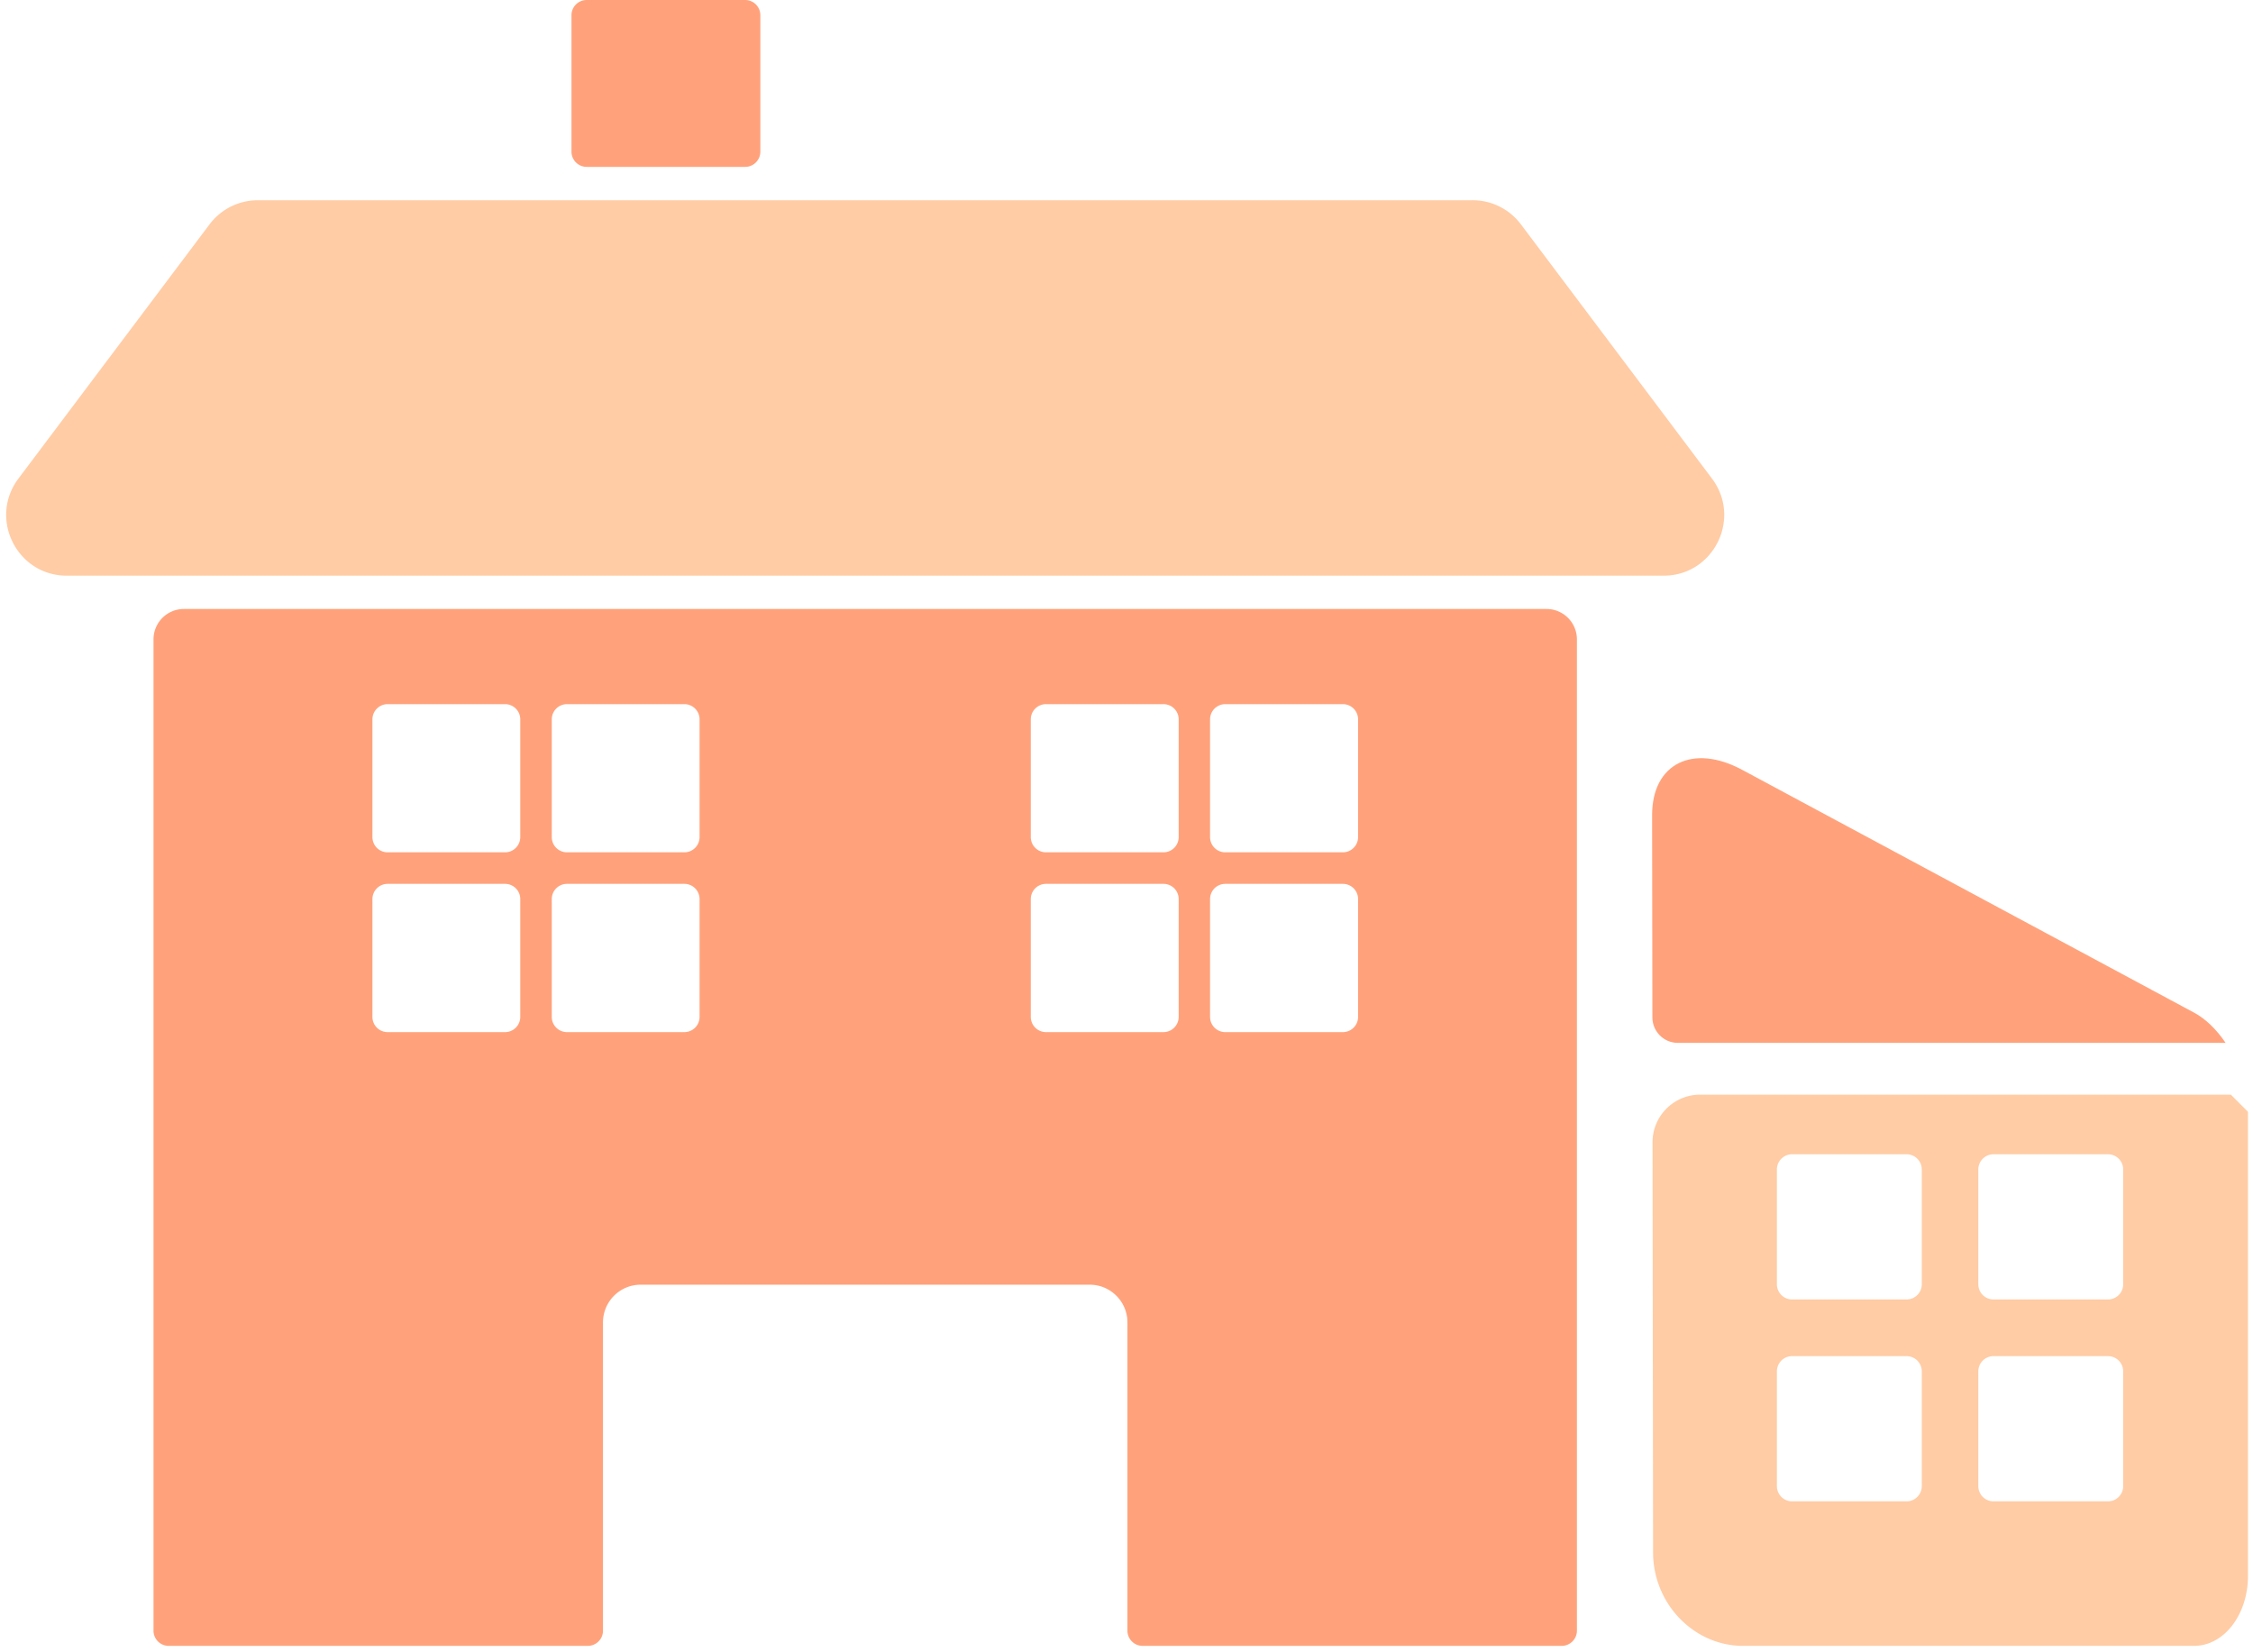<svg width="75" height="55" viewBox="0 0 75 55" xmlns="http://www.w3.org/2000/svg">
    <title>
        home
    </title>
    <g fill="none" fill-rule="evenodd">
        <path d="M55.382 19.162H2.222c-1.66 0-2.607-1.902-1.608-3.232l6.36-8.46a2.012 2.012 0 0 1 1.608-.805h40.44a2.01 2.01 0 0 1 1.609.805l6.359 8.46c.998 1.33.052 3.232-1.608 3.232" fill="#FFCCA5"/>
        <path d="M19.531 5.555h5.274c.28 0 .506-.227.506-.507V.506A.506.506 0 0 0 24.805 0H19.53a.506.506 0 0 0-.506.506v4.542c0 .28.227.507.506.507z" fill="#FFA27B"/>
        <path d="M5.11 21.284V54.28c0 .28.226.506.506.506h13.951c.28 0 .506-.227.506-.506V44.02c0-.693.56-1.256 1.253-1.256h14.952c.69 0 1.253.563 1.253 1.255v10.26c0 .28.226.507.506.507h13.95c.28 0 .507-.227.507-.506V21.284c0-.56-.453-1.013-1.012-1.013H6.122c-.56 0-1.012.453-1.012 1.013zm7.794 13.072h3.909c.28 0 .506-.227.506-.506v-3.923a.506.506 0 0 0-.506-.506h-3.91a.506.506 0 0 0-.505.506v3.923c0 .28.226.506.506.506zm0-5.985h3.909c.28 0 .506-.227.506-.506v-3.92a.506.506 0 0 0-.506-.506h-3.91a.506.506 0 0 0-.505.506v3.92c0 .28.226.506.506.506zm5.97 5.985h3.908c.28 0 .506-.227.506-.506v-3.923a.506.506 0 0 0-.506-.506h-3.907a.506.506 0 0 0-.507.506v3.923c0 .28.227.506.507.506zm0-5.985h3.908c.28 0 .506-.227.506-.506v-3.92a.506.506 0 0 0-.506-.506h-3.907a.506.506 0 0 0-.507.506v3.92c0 .28.227.506.507.506zm15.946 5.985h3.91c.28 0 .507-.227.507-.506v-3.923a.506.506 0 0 0-.507-.506h-3.91a.506.506 0 0 0-.506.506v3.923c0 .28.227.506.506.506zm0-5.985h3.91c.28 0 .507-.227.507-.506v-3.92a.506.506 0 0 0-.507-.506h-3.91a.506.506 0 0 0-.506.506v3.92c0 .28.227.506.506.506zm5.968 5.985h3.914c.28 0 .507-.227.507-.506v-3.923a.506.506 0 0 0-.507-.506h-3.914a.506.506 0 0 0-.506.506v3.923c0 .28.227.506.506.506zm0-5.985h3.914c.28 0 .507-.227.507-.506v-3.92a.506.506 0 0 0-.507-.506h-3.914a.506.506 0 0 0-.506.506v3.92c0 .28.227.506.506.506z" fill="#FFA27B"/>
        <path d="M73.03 33.703l-15.039-8.08c-1.627-.874-2.996-.214-2.994 1.512l.009 6.73c0 .47.38.849.848.849h18.234c-.296-.436-.658-.799-1.057-1.011" fill="#FFA27B"/>
        <path d="M55.029 51.675c.002 1.718 1.369 3.111 2.994 3.111h15.012c1.006 0 1.798-1.044 1.798-2.332V37.008l-.569-.57h-17.67c-.874 0-1.585.711-1.583 1.588l.018 13.649zm11.333-8.42h3.811c.28 0 .506-.226.506-.506v-3.82a.506.506 0 0 0-.506-.507h-3.81a.506.506 0 0 0-.507.507v3.82c0 .28.226.506.506.506zm0 6.72h3.811c.28 0 .506-.227.506-.506v-3.82a.506.506 0 0 0-.506-.507h-3.81a.506.506 0 0 0-.507.506v3.82c0 .28.226.507.506.507zm-6.705-6.72h3.811c.28 0 .506-.226.506-.506v-3.82a.506.506 0 0 0-.506-.507h-3.81a.506.506 0 0 0-.507.507v3.82c0 .28.226.506.506.506zm0 6.72h3.811c.28 0 .506-.227.506-.506v-3.82a.506.506 0 0 0-.506-.507h-3.81a.506.506 0 0 0-.507.506v3.82c0 .28.226.507.506.507z" fill="#FFCCA5"/>
    </g>
</svg>
